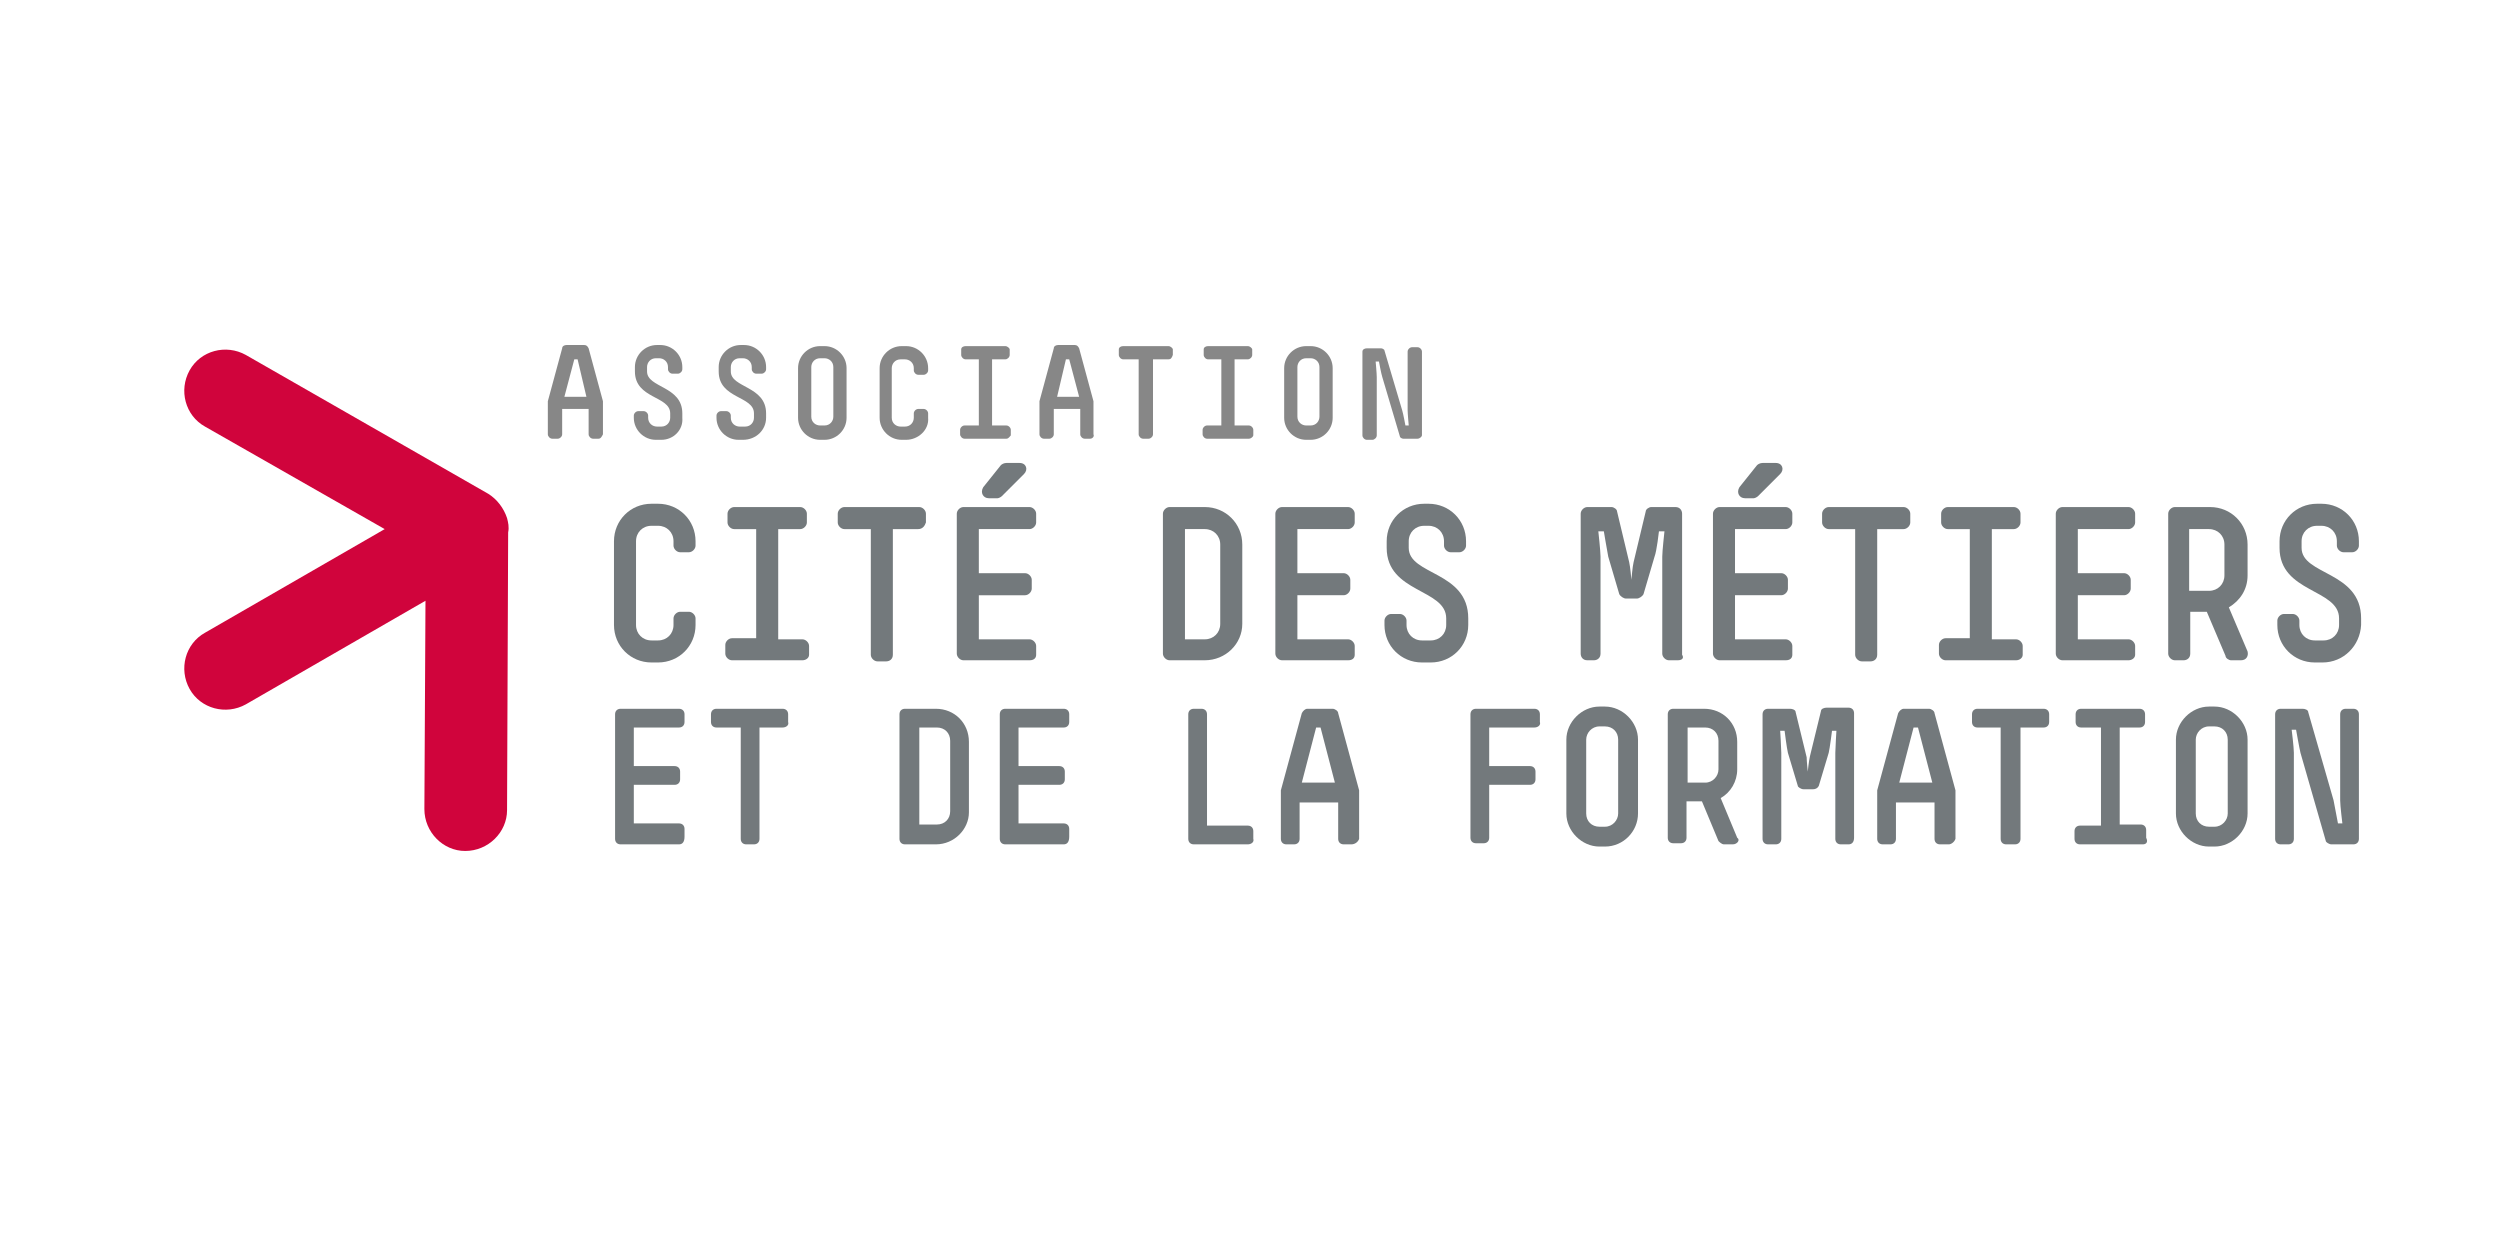 <?xml version="1.0" encoding="utf-8"?>
<!-- Generator: Adobe Illustrator 25.2.1, SVG Export Plug-In . SVG Version: 6.00 Build 0)  -->
<svg version="1.1" id="Calque_1" xmlns="http://www.w3.org/2000/svg" xmlns:xlink="http://www.w3.org/1999/xlink" x="0px" y="0px"
	 viewBox="0 0 226.8 113.4" style="enable-background:new 0 0 226.8 113.4;" xml:space="preserve">
<style type="text/css">
	.Voûte _x002D__x0020_Vert{fill:url(#SVGID_1_);stroke:#FFFFFF;stroke-width:0.25;stroke-miterlimit:1;}
	.st0{fill:#878787;}
	.st1{fill:#D0043C;}
	.st2{fill:#73797C;}
</style>
<linearGradient id="SVGID_1_" gradientUnits="userSpaceOnUse" x1="-184.254" y1="477.638" x2="-183.547" y2="476.931">
	<stop  offset="0" style="stop-color:#1DA238"/>
	<stop  offset="0.983" style="stop-color:#24391D"/>
</linearGradient>
<g>
	<g>
		<path class="st0" d="M54.3,39.8h-0.5c-0.2,0-0.4-0.2-0.4-0.4v-2.3H51v2.3c0,0.2-0.2,0.4-0.4,0.4h-0.5c-0.2,0-0.4-0.2-0.4-0.4v-2.9
			l0-0.1l1.3-4.8c0-0.2,0.2-0.3,0.4-0.3H53c0.2,0,0.3,0.1,0.4,0.3l1.3,4.8l0,0.1v2.9C54.6,39.6,54.5,39.8,54.3,39.8z M52.4,32.6
			h-0.3L51.2,36h2L52.4,32.6z"/>
		<path class="st0" d="M60,39.9h-0.5c-1.1,0-2-0.9-2-2v-0.2c0-0.2,0.2-0.4,0.4-0.4h0.5c0.2,0,0.4,0.2,0.4,0.4v0.2
			c0,0.5,0.4,0.8,0.8,0.8H60c0.5,0,0.8-0.4,0.8-0.8v-0.4c0-1.6-3.2-1.3-3.2-3.8v-0.4c0-1.1,0.9-2,2-2h0.3c1.1,0,2,0.9,2,2v0.2
			c0,0.2-0.2,0.4-0.4,0.4h-0.5c-0.2,0-0.4-0.2-0.4-0.4v-0.2c0-0.5-0.4-0.8-0.8-0.8h-0.3c-0.5,0-0.8,0.4-0.8,0.8v0.4
			c0,1.5,3.2,1.3,3.2,3.8v0.4C62,39,61.1,39.9,60,39.9z"/>
		<path class="st0" d="M67.4,39.9H67c-1.1,0-2-0.9-2-2v-0.2c0-0.2,0.2-0.4,0.4-0.4h0.5c0.2,0,0.4,0.2,0.4,0.4v0.2
			c0,0.5,0.4,0.8,0.8,0.8h0.5c0.5,0,0.8-0.4,0.8-0.8v-0.4c0-1.6-3.2-1.3-3.2-3.8v-0.4c0-1.1,0.9-2,2-2h0.3c1.1,0,2,0.9,2,2v0.2
			c0,0.2-0.2,0.4-0.4,0.4h-0.5c-0.2,0-0.4-0.2-0.4-0.4v-0.2c0-0.5-0.4-0.8-0.8-0.8h-0.3c-0.5,0-0.8,0.4-0.8,0.8v0.4
			c0,1.5,3.2,1.3,3.2,3.8v0.4C69.5,39,68.6,39.9,67.4,39.9z"/>
		<path class="st0" d="M74.8,39.9h-0.4c-1.1,0-2-0.9-2-2v-4.5c0-1.1,0.9-2,2-2h0.4c1.1,0,2,0.9,2,2v4.5C76.8,39,75.9,39.9,74.8,39.9
			z M75.6,33.3c0-0.5-0.4-0.8-0.8-0.8h-0.4c-0.5,0-0.8,0.4-0.8,0.8v4.5c0,0.5,0.4,0.8,0.8,0.8h0.4c0.5,0,0.8-0.4,0.8-0.8V33.3z"/>
		<path class="st0" d="M82.2,39.9h-0.4c-1.1,0-2-0.9-2-2v-4.5c0-1.1,0.9-2,2-2h0.4c1.1,0,2,0.9,2,2v0.2c0,0.2-0.2,0.4-0.4,0.4h-0.5
			c-0.2,0-0.4-0.2-0.4-0.4v-0.2c0-0.5-0.4-0.8-0.8-0.8h-0.4c-0.5,0-0.8,0.4-0.8,0.8v4.5c0,0.5,0.4,0.8,0.8,0.8h0.4
			c0.5,0,0.8-0.4,0.8-0.8v-0.4c0-0.2,0.2-0.4,0.4-0.4h0.5c0.2,0,0.4,0.2,0.4,0.4v0.4C84.3,39,83.3,39.9,82.2,39.9z"/>
		<path class="st0" d="M91.3,39.8h-3.8c-0.2,0-0.4-0.2-0.4-0.4V39c0-0.2,0.2-0.4,0.4-0.4h1.3v-6h-1.2c-0.2,0-0.4-0.2-0.4-0.4v-0.5
			c0-0.2,0.2-0.3,0.4-0.3h3.6c0.2,0,0.4,0.2,0.4,0.3v0.5c0,0.2-0.2,0.4-0.4,0.4H90v6h1.3c0.2,0,0.4,0.2,0.4,0.4v0.5
			C91.6,39.6,91.5,39.8,91.3,39.8z"/>
		<path class="st0" d="M98.9,39.8h-0.5c-0.2,0-0.4-0.2-0.4-0.4v-2.3h-2.4v2.3c0,0.2-0.2,0.4-0.4,0.4h-0.5c-0.2,0-0.4-0.2-0.4-0.4
			v-2.9l0-0.1l1.3-4.8c0-0.2,0.2-0.3,0.4-0.3h1.5c0.2,0,0.3,0.1,0.4,0.3l1.3,4.8l0,0.1v2.9C99.3,39.6,99.1,39.8,98.9,39.8z M97,32.6
			h-0.3L95.9,36h2L97,32.6z"/>
		<path class="st0" d="M106,32.6h-1.4v6.8c0,0.2-0.2,0.4-0.4,0.4h-0.5c-0.2,0-0.4-0.2-0.4-0.4v-6.8h-1.4c-0.2,0-0.4-0.2-0.4-0.4
			v-0.5c0-0.2,0.2-0.3,0.4-0.3h4.1c0.2,0,0.4,0.2,0.4,0.3v0.5C106.3,32.5,106.2,32.6,106,32.6z"/>
		<path class="st0" d="M113.3,39.8h-3.8c-0.2,0-0.4-0.2-0.4-0.4V39c0-0.2,0.2-0.4,0.4-0.4h1.3v-6h-1.2c-0.2,0-0.4-0.2-0.4-0.4v-0.5
			c0-0.2,0.2-0.3,0.4-0.3h3.6c0.2,0,0.4,0.2,0.4,0.3v0.5c0,0.2-0.2,0.4-0.4,0.4H112v6h1.3c0.2,0,0.4,0.2,0.4,0.4v0.5
			C113.7,39.6,113.5,39.8,113.3,39.8z"/>
		<path class="st0" d="M118.9,39.9h-0.4c-1.1,0-2-0.9-2-2v-4.5c0-1.1,0.9-2,2-2h0.4c1.1,0,2,0.9,2,2v4.5
			C120.9,39,120,39.9,118.9,39.9z M119.7,33.3c0-0.5-0.4-0.8-0.8-0.8h-0.4c-0.5,0-0.8,0.4-0.8,0.8v4.5c0,0.5,0.4,0.8,0.8,0.8h0.4
			c0.5,0,0.8-0.4,0.8-0.8V33.3z"/>
		<path class="st0" d="M128.6,39.8h-1.3c-0.1,0-0.3-0.1-0.3-0.2l-1.6-5.4c-0.1-0.3-0.3-1.4-0.3-1.4h-0.3c0,0,0.1,1.1,0.1,1.4v5.3
			c0,0.2-0.2,0.4-0.4,0.4h-0.5c-0.2,0-0.4-0.2-0.4-0.4v-7.6c0-0.2,0.2-0.3,0.4-0.3h1.3c0.1,0,0.3,0.1,0.3,0.2l1.6,5.4
			c0.1,0.3,0.3,1.4,0.3,1.4h0.3c0,0-0.1-1.1-0.1-1.4v-5.3c0-0.2,0.2-0.4,0.4-0.4h0.5c0.2,0,0.4,0.2,0.4,0.4v7.6
			C129,39.6,128.8,39.8,128.6,39.8z"/>
	</g>
</g>
<path class="st1" d="M46,47c-0.3-0.9-0.9-1.7-1.7-2.2L22.3,32.2c-1.8-1-4.1-0.4-5.1,1.4c-1,1.8-0.4,4.1,1.4,5.1L34.9,48l-16.3,9.4
	c-1.8,1-2.4,3.3-1.4,5.1c1,1.8,3.3,2.4,5.1,1.4l16.3-9.4l-0.1,18.9c0,2.1,1.7,3.8,3.7,3.8c2.1,0,3.8-1.7,3.8-3.7l0.1-25.2
	C46.2,47.8,46.1,47.4,46,47z"/>
<g>
	<g>
		<g>
			<path class="st2" d="M59.7,60.1h-0.6c-1.9,0-3.4-1.5-3.4-3.4v-7.6c0-1.9,1.5-3.4,3.4-3.4h0.6c1.9,0,3.4,1.5,3.4,3.4v0.4
				c0,0.3-0.3,0.6-0.6,0.6h-0.8c-0.3,0-0.6-0.3-0.6-0.6v-0.4c0-0.8-0.6-1.4-1.4-1.4h-0.6c-0.8,0-1.4,0.6-1.4,1.4v7.6
				c0,0.8,0.6,1.4,1.4,1.4h0.6c0.8,0,1.4-0.6,1.4-1.4v-0.6c0-0.3,0.3-0.6,0.6-0.6h0.8c0.3,0,0.6,0.3,0.6,0.6v0.6
				C63.1,58.6,61.6,60.1,59.7,60.1z"/>
			<path class="st2" d="M72.8,59.9h-6.4c-0.3,0-0.6-0.3-0.6-0.6v-0.8c0-0.3,0.3-0.6,0.6-0.6h2.2V48h-2c-0.3,0-0.6-0.3-0.6-0.6v-0.8
				c0-0.3,0.3-0.6,0.6-0.6h6c0.3,0,0.6,0.3,0.6,0.6v0.8c0,0.3-0.3,0.6-0.6,0.6h-2v10h2.2c0.3,0,0.6,0.3,0.6,0.6v0.8
				C73.4,59.7,73.1,59.9,72.8,59.9z"/>
			<path class="st2" d="M83.3,48H81v11.4c0,0.4-0.3,0.6-0.6,0.6h-0.8c-0.3,0-0.6-0.3-0.6-0.6V48h-2.4c-0.3,0-0.6-0.3-0.6-0.6v-0.8
				c0-0.3,0.3-0.6,0.6-0.6h6.8c0.3,0,0.6,0.3,0.6,0.6v0.8C83.9,47.7,83.7,48,83.3,48z"/>
			<path class="st2" d="M93.4,59.9h-6c-0.3,0-0.6-0.3-0.6-0.6V46.6c0-0.3,0.3-0.6,0.6-0.6h6c0.3,0,0.6,0.3,0.6,0.6v0.8
				c0,0.3-0.3,0.6-0.6,0.6h-4.6v4H93c0.3,0,0.6,0.3,0.6,0.6v0.8c0,0.3-0.3,0.6-0.6,0.6h-4.2v4h4.6c0.3,0,0.6,0.3,0.6,0.6v0.8
				C94,59.7,93.8,59.9,93.4,59.9z M90.9,45c-0.1,0.1-0.3,0.2-0.4,0.2h-0.8c-0.5,0-0.8-0.5-0.5-1l1.6-2c0.1-0.1,0.3-0.2,0.5-0.2h1.2
				c0.6,0,0.8,0.6,0.4,1L90.9,45z"/>
			<path class="st2" d="M109.3,59.9h-3.2c-0.3,0-0.6-0.3-0.6-0.6V46.6c0-0.3,0.3-0.6,0.6-0.6h3.2c1.9,0,3.4,1.5,3.4,3.4v7.2
				C112.7,58.4,111.2,59.9,109.3,59.9z M110.7,49.4c0-0.8-0.6-1.4-1.4-1.4h-1.8v10h1.8c0.8,0,1.4-0.6,1.4-1.4V49.4z"/>
			<path class="st2" d="M122.3,59.9h-6c-0.3,0-0.6-0.3-0.6-0.6V46.6c0-0.3,0.3-0.6,0.6-0.6h6c0.3,0,0.6,0.3,0.6,0.6v0.8
				c0,0.3-0.3,0.6-0.6,0.6h-4.6v4h4.2c0.3,0,0.6,0.3,0.6,0.6v0.8c0,0.3-0.3,0.6-0.6,0.6h-4.2v4h4.6c0.3,0,0.6,0.3,0.6,0.6v0.8
				C122.9,59.7,122.7,59.9,122.3,59.9z"/>
			<path class="st2" d="M129.8,60.1H129c-1.9,0-3.4-1.5-3.4-3.4v-0.4c0-0.3,0.3-0.6,0.6-0.6h0.8c0.3,0,0.6,0.3,0.6,0.6v0.4
				c0,0.8,0.6,1.4,1.4,1.4h0.8c0.8,0,1.4-0.6,1.4-1.4v-0.6c0-2.7-5.4-2.3-5.4-6.4v-0.6c0-1.9,1.5-3.4,3.4-3.4h0.4
				c1.9,0,3.4,1.5,3.4,3.4v0.4c0,0.3-0.3,0.6-0.6,0.6h-0.8c-0.3,0-0.6-0.3-0.6-0.6v-0.4c0-0.8-0.6-1.4-1.4-1.4h-0.4
				c-0.8,0-1.4,0.6-1.4,1.4v0.6c0,2.5,5.4,2.1,5.4,6.4v0.6C133.2,58.6,131.7,60.1,129.8,60.1z"/>
			<path class="st2" d="M152.2,59.9h-0.8c-0.3,0-0.6-0.3-0.6-0.6v-8.8c0-0.5,0.2-2.3,0.2-2.3h-0.5c0,0-0.2,1.8-0.4,2.3l-1,3.4
				c-0.1,0.2-0.4,0.4-0.6,0.4h-1c-0.2,0-0.5-0.2-0.6-0.4l-1-3.4c-0.1-0.5-0.4-2.3-0.4-2.3h-0.5c0,0,0.2,1.8,0.2,2.3v8.8
				c0,0.4-0.3,0.6-0.6,0.6H144c-0.4,0-0.6-0.3-0.6-0.6V46.6c0-0.3,0.3-0.6,0.6-0.6h2.2c0.2,0,0.5,0.2,0.5,0.4l1.1,4.6
				c0.1,0.4,0.2,1.6,0.2,1.6s0.1-1.2,0.2-1.6l1.1-4.6c0-0.2,0.3-0.4,0.5-0.4h2.2c0.4,0,0.6,0.3,0.6,0.6v12.8
				C152.8,59.7,152.6,59.9,152.2,59.9z"/>
			<path class="st2" d="M162,59.9h-6c-0.3,0-0.6-0.3-0.6-0.6V46.6c0-0.3,0.3-0.6,0.6-0.6h6c0.3,0,0.6,0.3,0.6,0.6v0.8
				c0,0.3-0.3,0.6-0.6,0.6h-4.6v4h4.2c0.3,0,0.6,0.3,0.6,0.6v0.8c0,0.3-0.3,0.6-0.6,0.6h-4.2v4h4.6c0.3,0,0.6,0.3,0.6,0.6v0.8
				C162.6,59.7,162.4,59.9,162,59.9z M159.5,45c-0.1,0.1-0.3,0.2-0.4,0.2h-0.8c-0.5,0-0.8-0.5-0.5-1l1.6-2c0.1-0.1,0.3-0.2,0.5-0.2
				h1.2c0.6,0,0.8,0.6,0.4,1L159.5,45z"/>
			<path class="st2" d="M172.7,48h-2.4v11.4c0,0.4-0.3,0.6-0.6,0.6h-0.8c-0.3,0-0.6-0.3-0.6-0.6V48h-2.4c-0.3,0-0.6-0.3-0.6-0.6
				v-0.8c0-0.3,0.3-0.6,0.6-0.6h6.8c0.3,0,0.6,0.3,0.6,0.6v0.8C173.3,47.7,173,48,172.7,48z"/>
			<path class="st2" d="M182.9,59.9h-6.4c-0.3,0-0.6-0.3-0.6-0.6v-0.8c0-0.3,0.3-0.6,0.6-0.6h2.2V48h-2c-0.3,0-0.6-0.3-0.6-0.6v-0.8
				c0-0.3,0.3-0.6,0.6-0.6h6c0.3,0,0.6,0.3,0.6,0.6v0.8c0,0.3-0.3,0.6-0.6,0.6h-2v10h2.2c0.3,0,0.6,0.3,0.6,0.6v0.8
				C183.5,59.7,183.2,59.9,182.9,59.9z"/>
			<path class="st2" d="M193.1,59.9h-6c-0.3,0-0.6-0.3-0.6-0.6V46.6c0-0.3,0.3-0.6,0.6-0.6h6c0.3,0,0.6,0.3,0.6,0.6v0.8
				c0,0.3-0.3,0.6-0.6,0.6h-4.6v4h4.2c0.3,0,0.6,0.3,0.6,0.6v0.8c0,0.3-0.3,0.6-0.6,0.6h-4.2v4h4.6c0.3,0,0.6,0.3,0.6,0.6v0.8
				C193.7,59.7,193.4,59.9,193.1,59.9z"/>
			<path class="st2" d="M203.3,59.9h-0.9c-0.2,0-0.5-0.2-0.5-0.4l-1.7-4h-1.5v3.8c0,0.4-0.3,0.6-0.6,0.6h-0.8
				c-0.3,0-0.6-0.3-0.6-0.6V46.6c0-0.3,0.3-0.6,0.6-0.6h3.2c1.9,0,3.4,1.5,3.4,3.4v2.8c0,1.3-0.7,2.3-1.7,2.9l1.7,4
				C204,59.5,203.8,59.9,203.3,59.9z M201.8,49.4c0-0.8-0.6-1.4-1.4-1.4h-1.8v5.6h1.8c0.8,0,1.4-0.6,1.4-1.4V49.4z"/>
			<path class="st2" d="M210.7,60.1H210c-1.9,0-3.4-1.5-3.4-3.4v-0.4c0-0.3,0.3-0.6,0.6-0.6h0.8c0.3,0,0.6,0.3,0.6,0.6v0.4
				c0,0.8,0.6,1.4,1.4,1.4h0.8c0.8,0,1.4-0.6,1.4-1.4v-0.6c0-2.7-5.4-2.3-5.4-6.4v-0.6c0-1.9,1.5-3.4,3.4-3.4h0.4
				c1.9,0,3.4,1.5,3.4,3.4v0.4c0,0.3-0.3,0.6-0.6,0.6h-0.8c-0.3,0-0.6-0.3-0.6-0.6v-0.4c0-0.8-0.6-1.4-1.4-1.4h-0.4
				c-0.8,0-1.4,0.6-1.4,1.4v0.6c0,2.5,5.4,2.1,5.4,6.4v0.6C214.1,58.6,212.6,60.1,210.7,60.1z"/>
		</g>
	</g>
</g>
<g>
	<g>
		<g>
			<path class="st2" d="M61.6,76.6h-5.3c-0.3,0-0.5-0.2-0.5-0.5V64.8c0-0.3,0.2-0.5,0.5-0.5h5.3c0.3,0,0.5,0.2,0.5,0.5v0.7
				c0,0.3-0.2,0.5-0.5,0.5h-4.1v3.5h3.7c0.3,0,0.5,0.2,0.5,0.5v0.7c0,0.3-0.2,0.5-0.5,0.5h-3.7v3.5h4.1c0.3,0,0.5,0.2,0.5,0.5v0.7
				C62.1,76.4,61.9,76.6,61.6,76.6z"/>
			<path class="st2" d="M71,66h-2.1v10.1c0,0.3-0.2,0.5-0.5,0.5h-0.7c-0.3,0-0.5-0.2-0.5-0.5V66H65c-0.3,0-0.5-0.2-0.5-0.5v-0.7
				c0-0.3,0.2-0.5,0.5-0.5h6c0.3,0,0.5,0.2,0.5,0.5v0.7C71.6,65.8,71.3,66,71,66z"/>
			<path class="st2" d="M84.9,76.6h-2.8c-0.3,0-0.5-0.2-0.5-0.5V64.8c0-0.3,0.2-0.5,0.5-0.5h2.8c1.7,0,3,1.3,3,3v6.4
				C87.9,75.2,86.6,76.6,84.9,76.6z M86.2,67.2c0-0.7-0.5-1.2-1.2-1.2h-1.6v8.8h1.6c0.7,0,1.2-0.5,1.2-1.2V67.2z"/>
			<path class="st2" d="M96.5,76.6h-5.3c-0.3,0-0.5-0.2-0.5-0.5V64.8c0-0.3,0.2-0.5,0.5-0.5h5.3c0.3,0,0.5,0.2,0.5,0.5v0.7
				c0,0.3-0.2,0.5-0.5,0.5h-4.1v3.5h3.7c0.3,0,0.5,0.2,0.5,0.5v0.7c0,0.3-0.2,0.5-0.5,0.5h-3.7v3.5h4.1c0.3,0,0.5,0.2,0.5,0.5v0.7
				C97,76.4,96.8,76.6,96.5,76.6z"/>
			<path class="st2" d="M113.2,76.6h-4.9c-0.3,0-0.5-0.2-0.5-0.5V64.8c0-0.3,0.2-0.5,0.5-0.5h0.7c0.3,0,0.5,0.2,0.5,0.5v10.1h3.7
				c0.3,0,0.5,0.2,0.5,0.5v0.7C113.8,76.4,113.5,76.6,113.2,76.6z"/>
			<path class="st2" d="M122.6,76.6h-0.7c-0.3,0-0.5-0.2-0.5-0.5v-3.3h-3.5v3.3c0,0.3-0.2,0.5-0.5,0.5h-0.7c-0.3,0-0.5-0.2-0.5-0.5
				v-4.3l0-0.1l1.9-7c0.1-0.2,0.3-0.4,0.5-0.4h2.3c0.2,0,0.5,0.2,0.5,0.4l1.9,7l0,0.1v4.3C123.2,76.4,122.9,76.6,122.6,76.6z
				 M119.8,66h-0.4l-1.3,5h3L119.8,66z"/>
			<path class="st2" d="M139.2,66h-4.1v3.5h3.7c0.3,0,0.5,0.2,0.5,0.5v0.7c0,0.3-0.2,0.5-0.5,0.5h-3.7v4.8c0,0.3-0.2,0.5-0.5,0.5
				h-0.7c-0.3,0-0.5-0.2-0.5-0.5V64.8c0-0.3,0.2-0.5,0.5-0.5h5.3c0.3,0,0.5,0.2,0.5,0.5v0.7C139.8,65.8,139.5,66,139.2,66z"/>
			<path class="st2" d="M145.6,76.8h-0.5c-1.6,0-3-1.4-3-3v-6.7c0-1.6,1.4-3,3-3h0.5c1.6,0,3,1.4,3,3v6.7
				C148.6,75.4,147.3,76.8,145.6,76.8z M146.8,67.1c0-0.7-0.5-1.2-1.2-1.2h-0.5c-0.7,0-1.2,0.6-1.2,1.2v6.7c0,0.7,0.5,1.2,1.2,1.2
				h0.5c0.7,0,1.2-0.6,1.2-1.2V67.1z"/>
			<path class="st2" d="M157.2,76.6h-0.8c-0.2,0-0.4-0.2-0.5-0.3l-1.5-3.6h-1.4v3.3c0,0.3-0.2,0.5-0.5,0.5h-0.7
				c-0.3,0-0.5-0.2-0.5-0.5V64.8c0-0.3,0.2-0.5,0.5-0.5h2.8c1.7,0,3,1.3,3,3v2.5c0,1.1-0.6,2.1-1.5,2.6l1.5,3.6
				C157.9,76.2,157.6,76.6,157.2,76.6z M155.9,67.2c0-0.7-0.5-1.2-1.2-1.2h-1.6v5h1.6c0.7,0,1.2-0.6,1.2-1.2V67.2z"/>
			<path class="st2" d="M167.7,76.6H167c-0.3,0-0.5-0.2-0.5-0.5v-7.8c0-0.4,0.1-2,0.1-2h-0.4c0,0-0.2,1.6-0.3,2l-0.9,3
				c-0.1,0.2-0.3,0.3-0.5,0.3h-0.9c-0.2,0-0.5-0.2-0.5-0.3l-0.9-3c-0.1-0.4-0.3-2-0.3-2h-0.4c0,0,0.1,1.6,0.1,2v7.8
				c0,0.3-0.2,0.5-0.5,0.5h-0.7c-0.3,0-0.5-0.2-0.5-0.5V64.8c0-0.3,0.2-0.5,0.5-0.5h2c0.2,0,0.5,0.1,0.5,0.3l1,4.1
				C163.9,69,164,70,164,70s0.1-1,0.2-1.4l1-4.1c0-0.2,0.3-0.3,0.5-0.3h2c0.3,0,0.5,0.2,0.5,0.5v11.3
				C168.2,76.4,168,76.6,167.7,76.6z"/>
			<path class="st2" d="M176.8,76.6H176c-0.3,0-0.5-0.2-0.5-0.5v-3.3H172v3.3c0,0.3-0.2,0.5-0.5,0.5h-0.7c-0.3,0-0.5-0.2-0.5-0.5
				v-4.3l0-0.1l1.9-7c0.1-0.2,0.3-0.4,0.5-0.4h2.3c0.2,0,0.5,0.2,0.5,0.4l1.9,7l0,0.1v4.3C177.3,76.4,177,76.6,176.8,76.6z M174,66
				h-0.4l-1.3,5h3L174,66z"/>
			<path class="st2" d="M185.4,66h-2.1v10.1c0,0.3-0.2,0.5-0.5,0.5H182c-0.3,0-0.5-0.2-0.5-0.5V66h-2.1c-0.3,0-0.5-0.2-0.5-0.5v-0.7
				c0-0.3,0.2-0.5,0.5-0.5h6c0.3,0,0.5,0.2,0.5,0.5v0.7C185.9,65.8,185.7,66,185.4,66z"/>
			<path class="st2" d="M194.4,76.6h-5.7c-0.3,0-0.5-0.2-0.5-0.5v-0.7c0-0.3,0.2-0.5,0.5-0.5h1.9V66h-1.8c-0.3,0-0.5-0.2-0.5-0.5
				v-0.7c0-0.3,0.2-0.5,0.5-0.5h5.3c0.3,0,0.5,0.2,0.5,0.5v0.7c0,0.3-0.2,0.5-0.5,0.5h-1.8v8.8h1.9c0.3,0,0.5,0.2,0.5,0.5v0.7
				C194.9,76.4,194.7,76.6,194.4,76.6z"/>
			<path class="st2" d="M200.9,76.8h-0.5c-1.6,0-3-1.4-3-3v-6.7c0-1.6,1.4-3,3-3h0.5c1.6,0,3,1.4,3,3v6.7
				C203.9,75.4,202.5,76.8,200.9,76.8z M202.1,67.1c0-0.7-0.5-1.2-1.2-1.2h-0.5c-0.7,0-1.2,0.6-1.2,1.2v6.7c0,0.7,0.5,1.2,1.2,1.2
				h0.5c0.7,0,1.2-0.6,1.2-1.2V67.1z"/>
			<path class="st2" d="M213.5,76.6h-2c-0.2,0-0.5-0.2-0.5-0.3l-2.3-8c-0.1-0.4-0.4-2.1-0.4-2.1h-0.4c0,0,0.2,1.6,0.2,2.1v7.8
				c0,0.3-0.2,0.5-0.5,0.5h-0.7c-0.3,0-0.5-0.2-0.5-0.5V64.8c0-0.3,0.2-0.5,0.5-0.5h2c0.2,0,0.5,0.1,0.5,0.3l2.3,8
				c0.1,0.5,0.4,2.1,0.4,2.1h0.4c0,0-0.2-1.6-0.2-2.1v-7.8c0-0.3,0.2-0.5,0.5-0.5h0.7c0.3,0,0.5,0.2,0.5,0.5v11.3
				C214,76.4,213.8,76.6,213.5,76.6z"/>
		</g>
	</g>
</g>
</svg>
